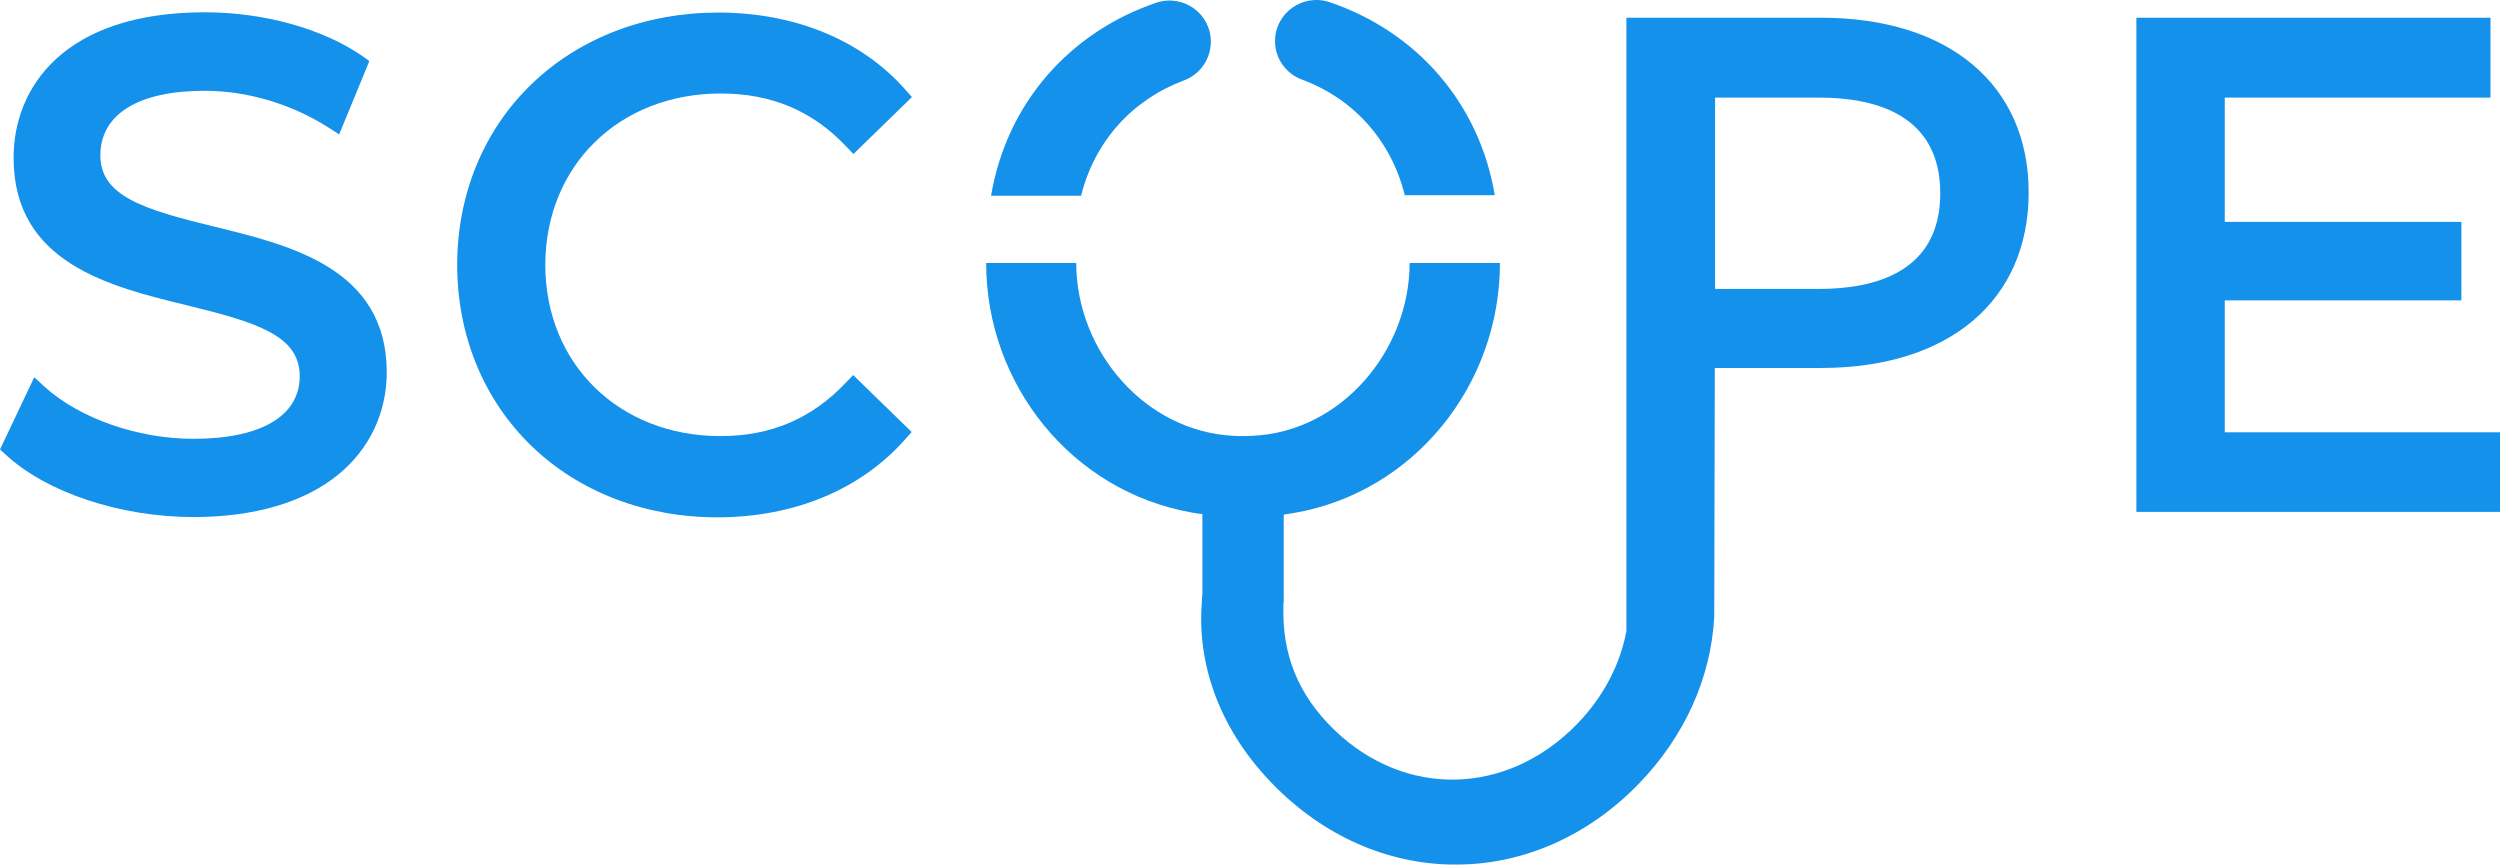 <svg width="240" height="83" viewBox="0 0 240 83" fill="none" xmlns="http://www.w3.org/2000/svg">
<path d="M20.522 21.745C13.76 20.097 9.634 18.815 9.634 14.916C9.634 10.965 13.29 8.715 19.634 8.715C23.734 8.715 27.963 9.971 31.54 12.247L32.559 12.902L35.457 5.863L34.804 5.392C30.992 2.75 25.326 1.18 19.66 1.18C6.136 1.18 1.305 8.401 1.305 15.152C1.305 25.251 10.522 27.501 17.937 29.307C24.674 30.955 28.773 32.211 28.773 36.11C28.773 39.93 25.065 42.127 18.564 42.127C13.238 42.127 7.624 40.165 4.282 37.13L3.29 36.214L0 43.148L0.548 43.645C4.465 47.282 11.54 49.637 18.59 49.637C24.413 49.637 29.217 48.224 32.48 45.555C35.483 43.096 37.128 39.616 37.128 35.717C37.102 25.774 27.911 23.55 20.522 21.745Z" fill="#1491EA"/>
<path d="M69.19 8.976C74.046 8.976 77.989 10.625 81.226 14.053L81.931 14.785L87.545 9.317L86.918 8.61C82.689 3.822 76.292 1.206 68.929 1.206C61.984 1.206 55.639 3.639 51.044 8.061C46.422 12.509 43.89 18.684 43.89 25.434C43.89 32.185 46.422 38.359 51.018 42.807C55.587 47.229 61.931 49.663 68.85 49.663C76.213 49.663 82.61 47.02 86.892 42.179L87.519 41.473L81.905 36.005L81.2 36.737C77.937 40.191 73.994 41.866 69.164 41.866C59.425 41.866 52.349 34.932 52.349 25.408C52.375 15.884 59.451 8.976 69.19 8.976Z" fill="#1491EA"/>
<path d="M174.829 1.703H156.135V60.6C155.534 63.766 153.968 66.853 151.409 69.496C144.673 76.43 134.856 76.639 128.041 70.019C124.621 66.696 123.054 62.798 123.211 58.114V57.879H123.237V49.401C123.576 49.349 123.916 49.297 124.229 49.245C135.743 47.256 143.994 36.973 143.994 25.251H135.326C135.299 33.755 128.694 41.474 120.208 41.84C119.947 41.84 119.66 41.866 119.373 41.866C119.059 41.866 118.746 41.866 118.433 41.84C109.947 41.421 103.341 33.755 103.315 25.251H94.673C94.673 36.921 102.897 47.151 114.359 49.192C114.699 49.245 115.064 49.323 115.43 49.349V57.199H115.404L115.352 58.167C114.96 64.525 117.571 70.804 122.715 75.802C127.571 80.537 133.733 83.102 140.077 82.997C146.448 82.918 152.584 80.145 157.336 75.226C161.722 70.7 164.255 65.074 164.568 59.213L164.621 35.325H174.829C187.101 35.325 194.751 28.862 194.751 18.475C194.751 8.166 187.127 1.703 174.829 1.703ZM174.647 27.737H164.647V9.369H174.647C179.947 9.369 186.265 10.965 186.265 18.553C186.265 26.141 179.947 27.737 174.647 27.737Z" fill="#1491EA"/>
<path d="M213.577 41.5V28.836H236.293V21.3H213.577V9.369H239.087V1.703H205.092V49.14H240V41.5H213.577Z" fill="#1491EA"/>
<path d="M124.987 7.642C129.896 9.448 133.551 13.451 134.857 18.736H143.499C142.011 9.866 135.979 3.037 127.65 0.212C125.092 -0.652 122.402 1.232 122.402 3.953C122.402 5.602 123.447 7.067 124.987 7.642Z" fill="#1491EA"/>
<path d="M113.655 7.721C115.196 7.145 116.24 5.68 116.24 4.005C116.24 1.284 113.577 -0.6 110.992 0.264C102.689 3.09 96.632 9.919 95.144 18.788H103.786C105.091 13.529 108.747 9.552 113.655 7.721Z" fill="#1491EA"/>
</svg>
